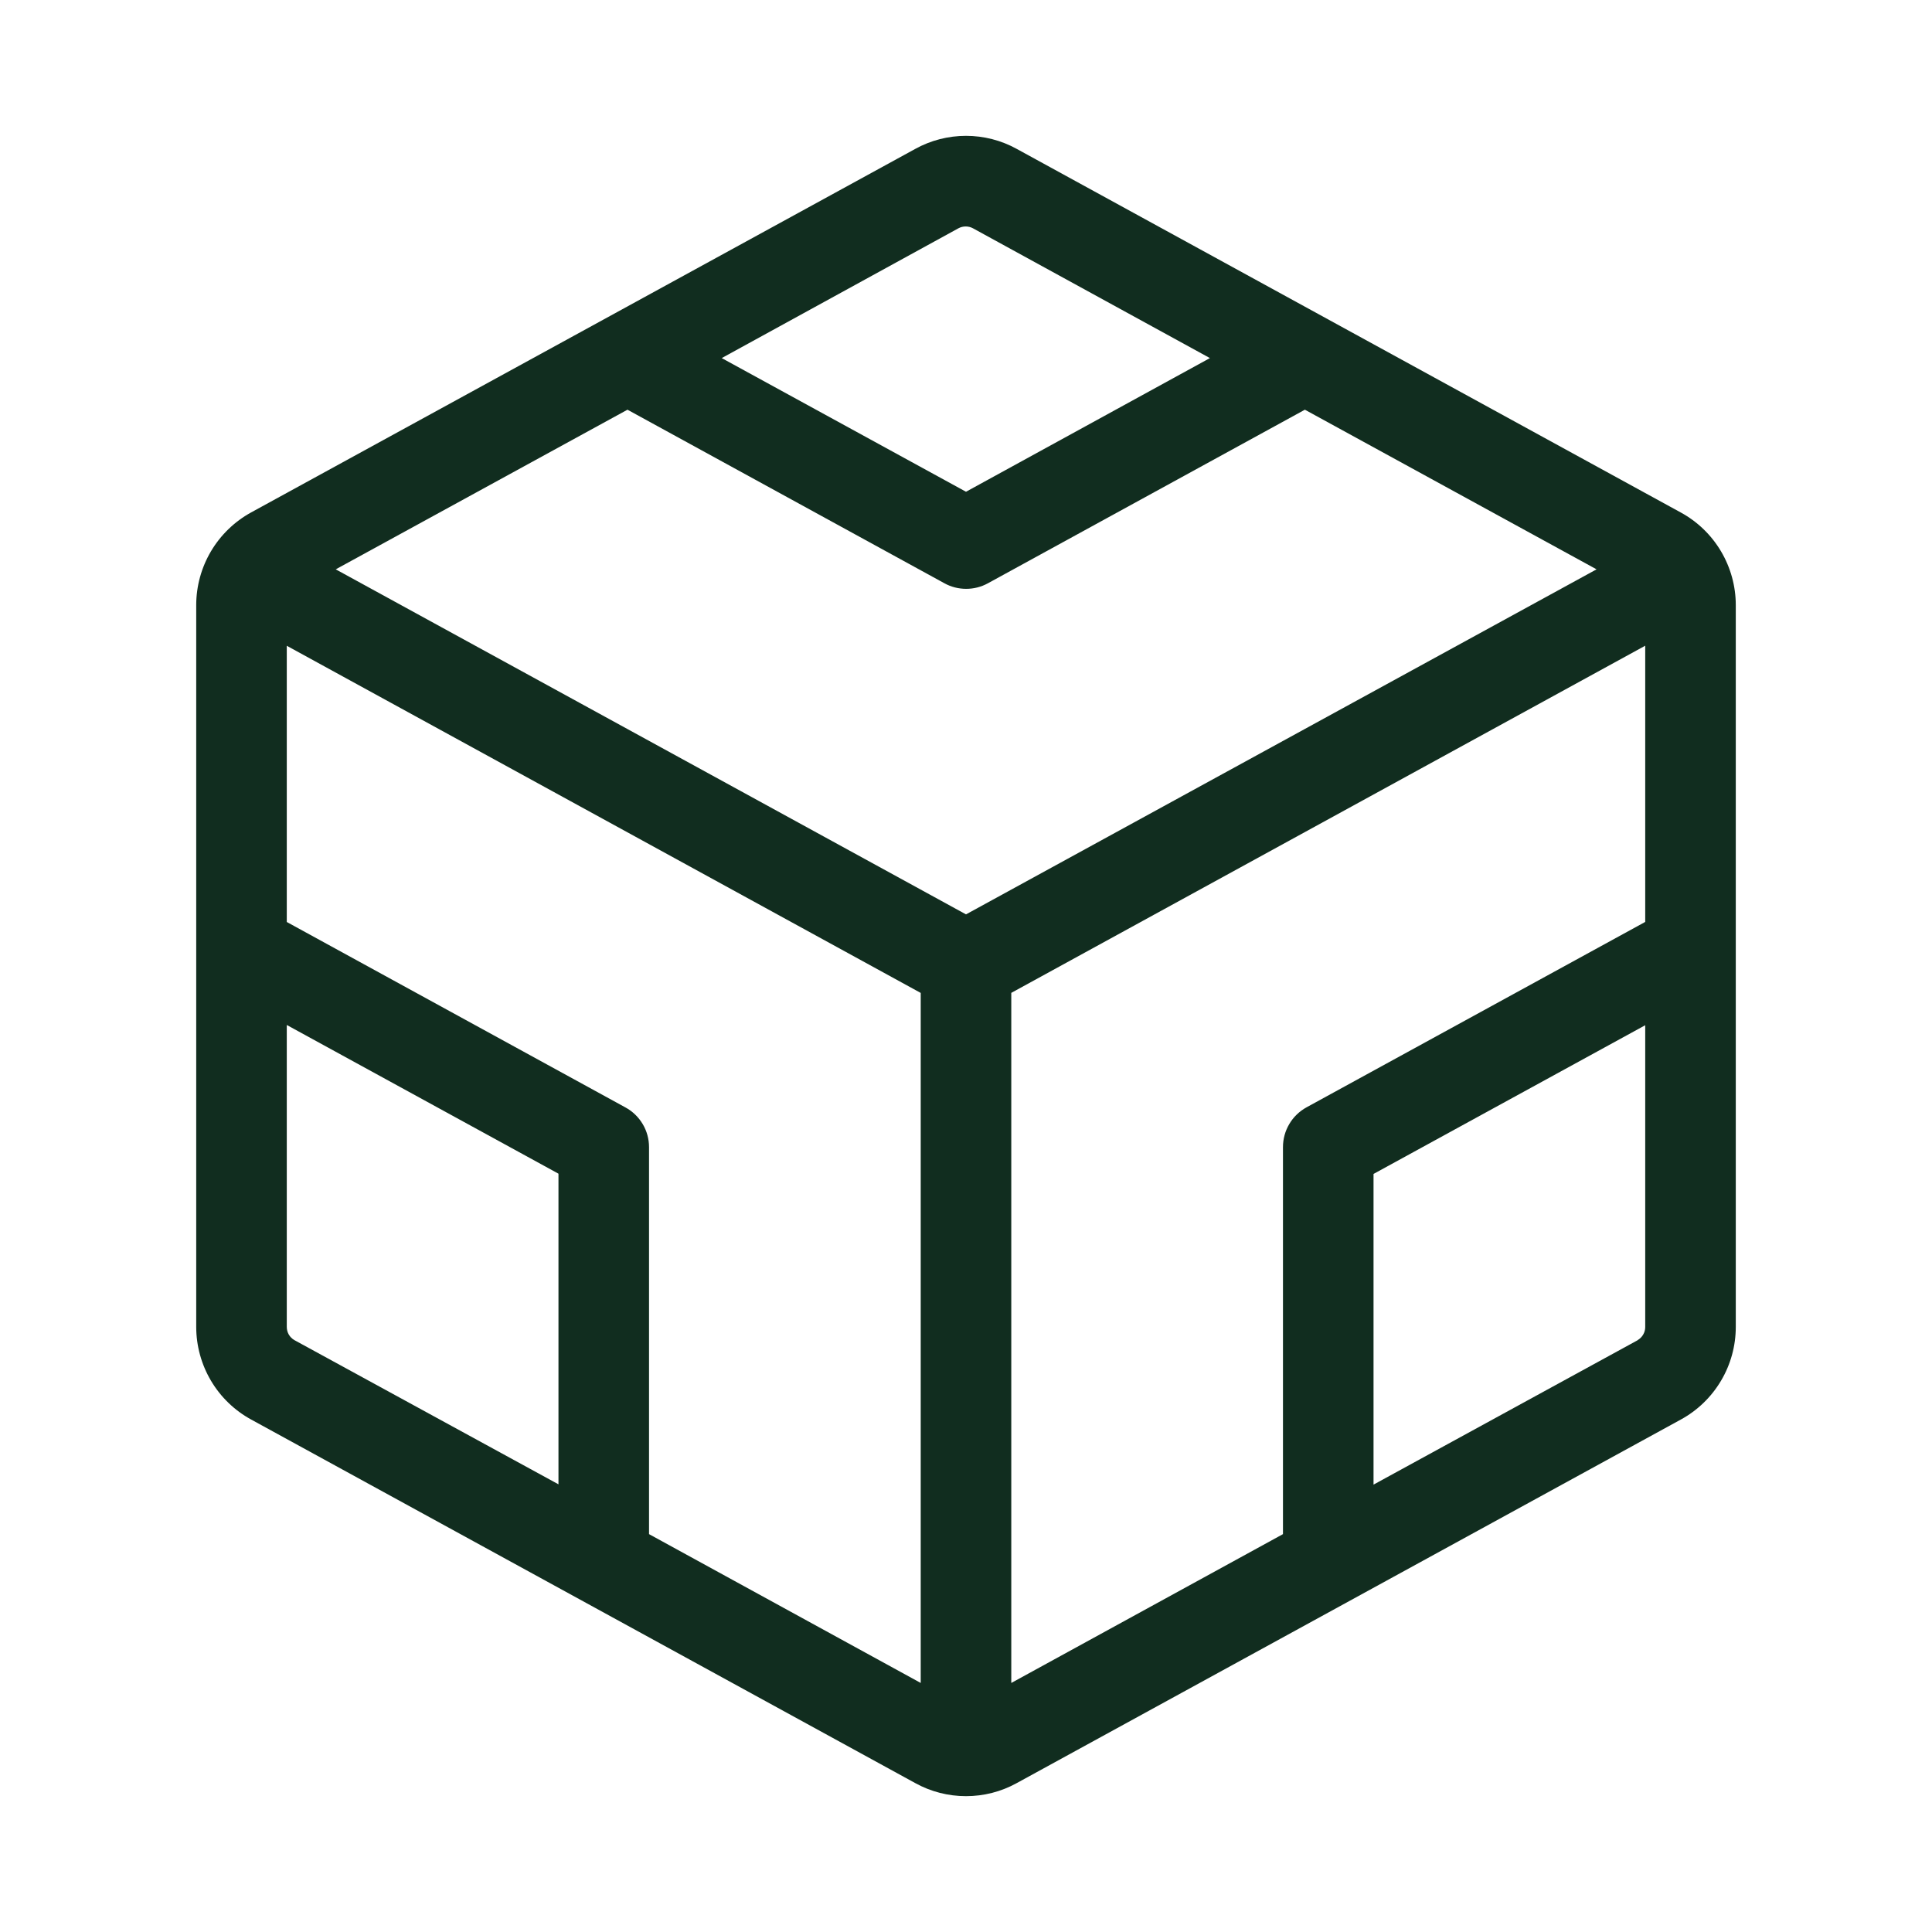 <svg width="32" height="32" viewBox="0 0 32 32" fill="none" xmlns="http://www.w3.org/2000/svg">
<path d="M27.84 8.489L16.84 2.466C16.583 2.324 16.294 2.25 16 2.25C15.706 2.25 15.417 2.324 15.16 2.466L4.16 8.487C3.885 8.638 3.655 8.86 3.495 9.13C3.335 9.4 3.25 9.709 3.25 10.023V21.977C3.25 22.291 3.335 22.6 3.495 22.87C3.655 23.14 3.885 23.362 4.16 23.512L15.16 29.534C15.417 29.676 15.706 29.75 16 29.75C16.294 29.75 16.583 29.676 16.84 29.534L27.84 23.512C28.115 23.362 28.345 23.14 28.505 22.87C28.666 22.6 28.75 22.291 28.75 21.977V10.023C28.75 9.709 28.665 9.401 28.505 9.131C28.345 8.861 28.115 8.639 27.84 8.489ZM16 15.145L5.561 9.43L10.393 6.786L15.643 9.661C15.753 9.722 15.877 9.753 16.003 9.753C16.128 9.753 16.252 9.722 16.363 9.661L21.613 6.786L26.444 9.43L16 15.145ZM15.875 3.781C15.912 3.761 15.953 3.751 15.995 3.751C16.037 3.751 16.078 3.761 16.115 3.781L20.04 5.931L16 8.145L11.954 5.931L15.875 3.781ZM4.75 21.977V16.977L9.25 19.44V24.585L4.875 22.196C4.837 22.174 4.805 22.142 4.783 22.104C4.761 22.065 4.75 22.022 4.75 21.977ZM10.75 25.41V19C10.75 18.866 10.714 18.733 10.645 18.618C10.576 18.502 10.478 18.407 10.36 18.343L4.75 15.271V10.696L15.25 16.446V27.875L10.75 25.41ZM16.75 27.875V16.445L27.25 10.695V15.27L21.64 18.341C21.522 18.406 21.423 18.501 21.355 18.617C21.286 18.733 21.25 18.865 21.25 19V25.41L16.75 27.875ZM27.125 22.198L22.75 24.59V19.444L27.25 16.981V21.981C27.25 22.025 27.238 22.068 27.216 22.105C27.194 22.143 27.163 22.174 27.125 22.196V22.198Z" fill="#112D1F"/>
</svg>
